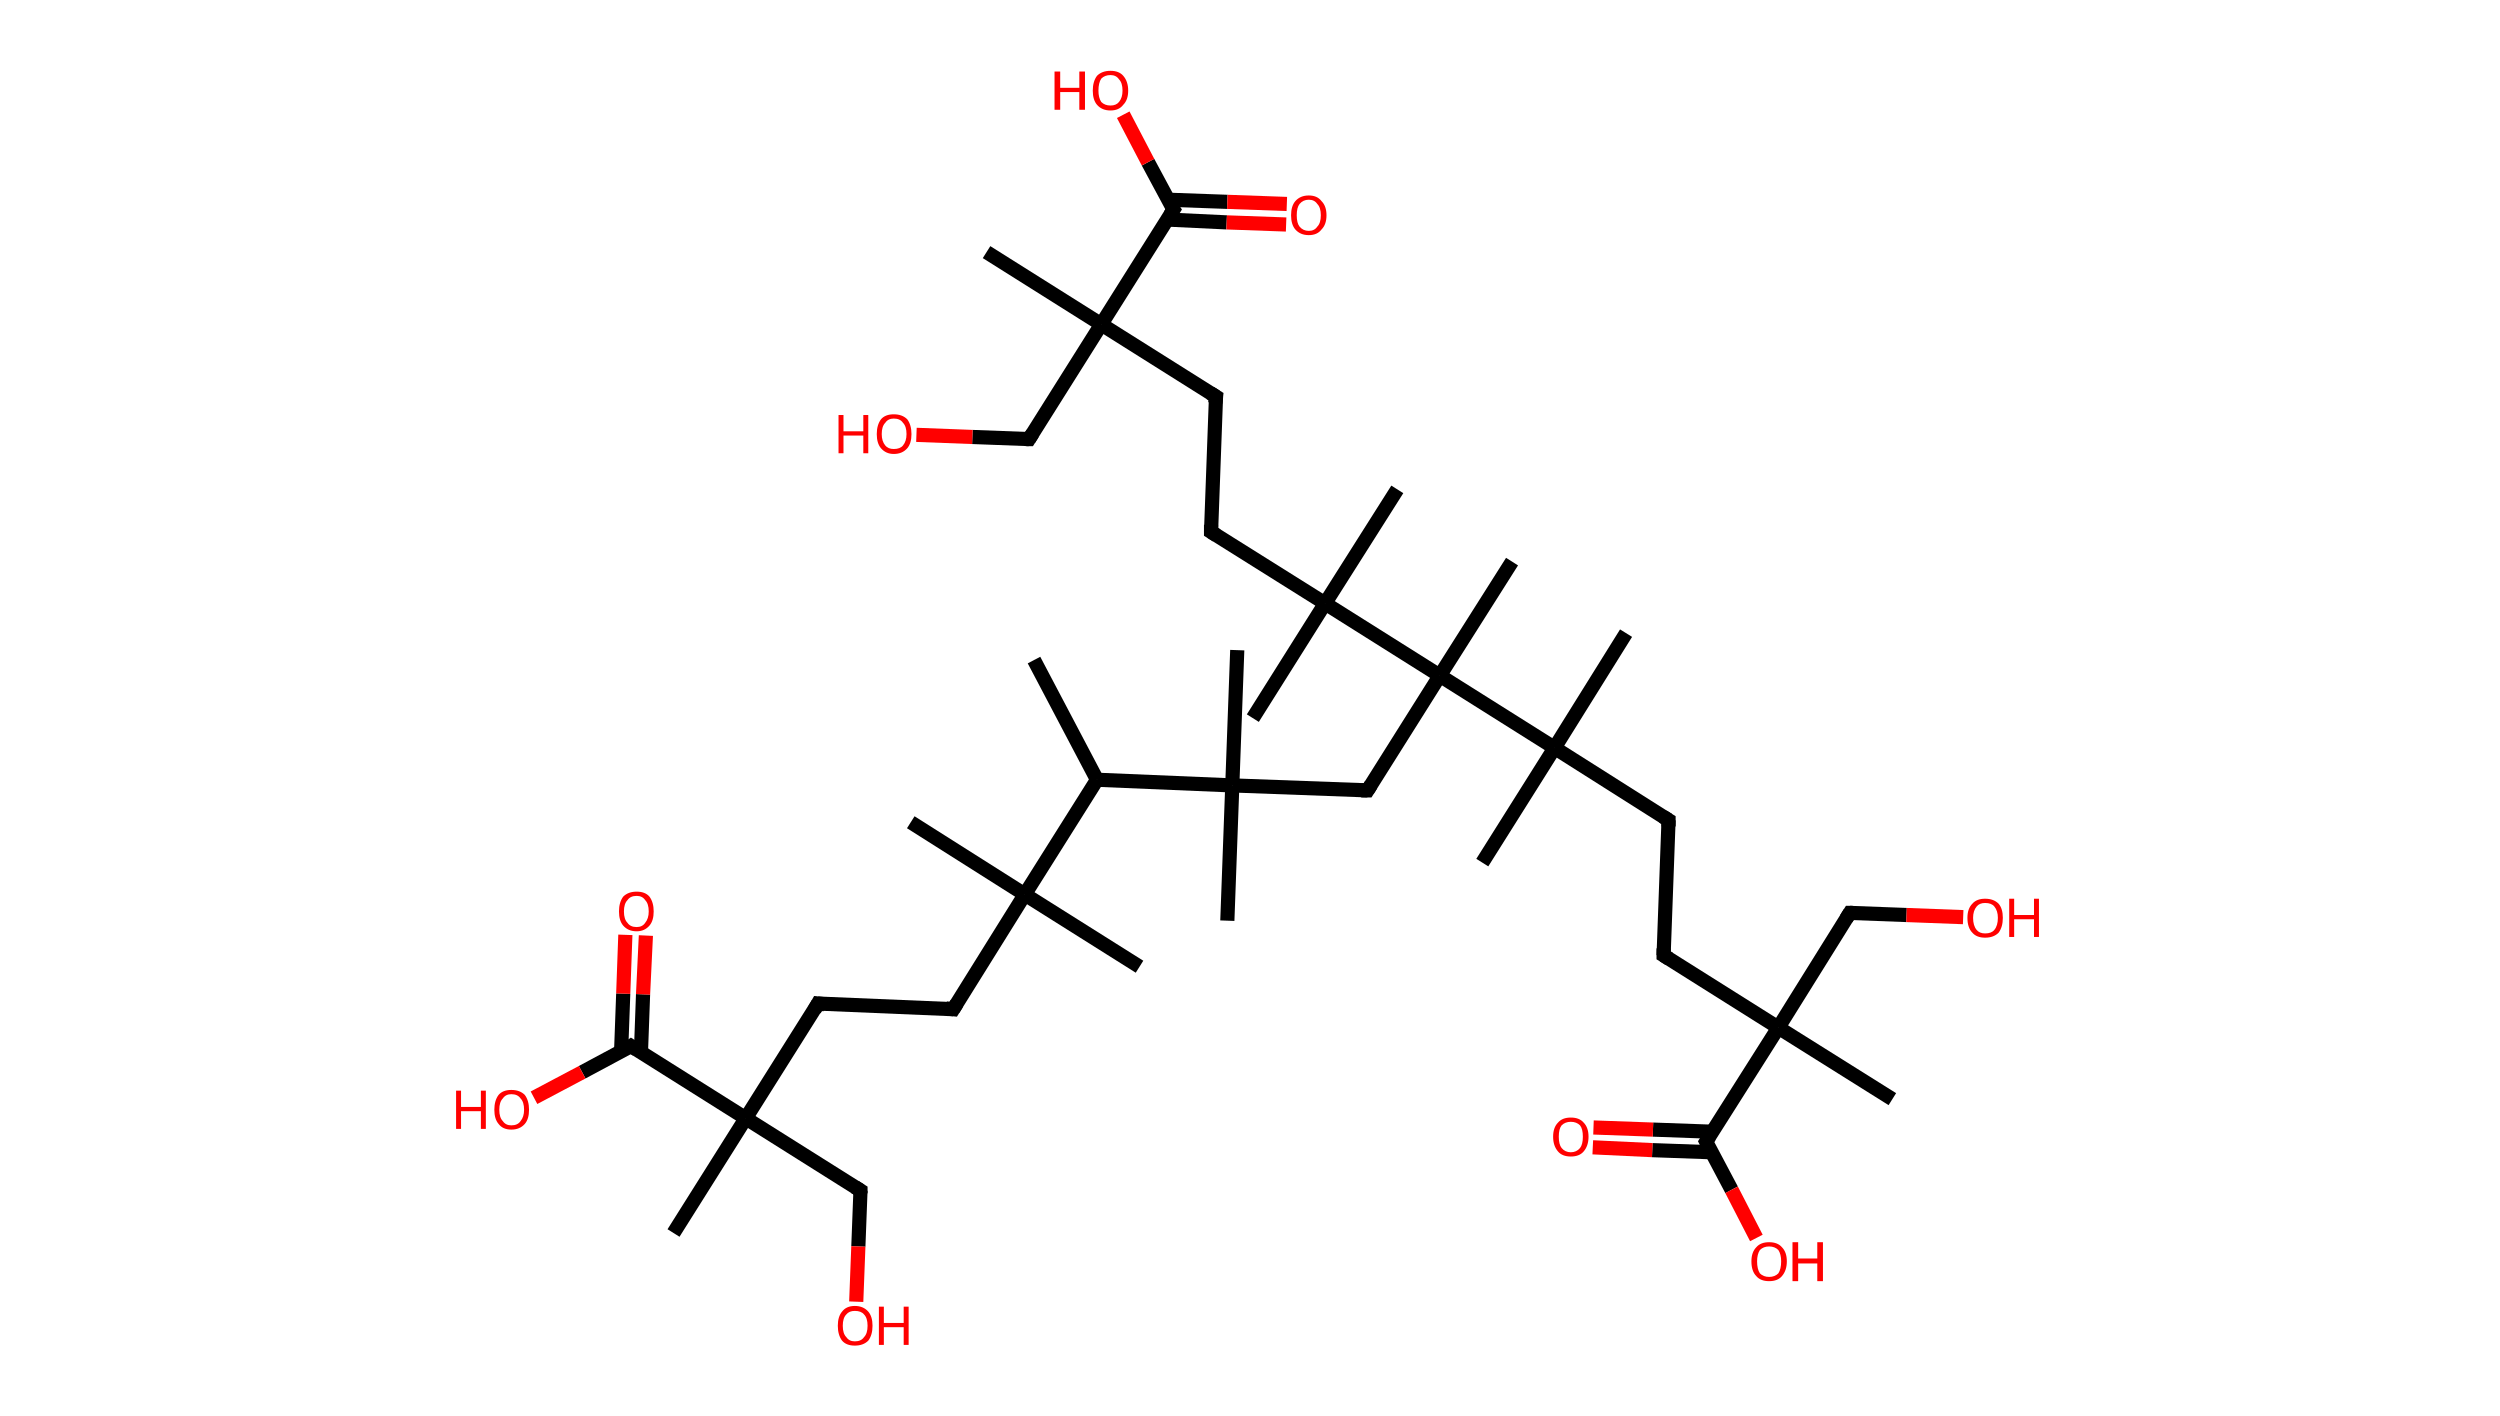 <?xml version='1.0' encoding='ASCII' standalone='yes'?>
<svg xmlns="http://www.w3.org/2000/svg" xmlns:rdkit="http://www.rdkit.org/xml" xmlns:xlink="http://www.w3.org/1999/xlink" version="1.1" baseProfile="full" xml:space="preserve" width="353px" height="200px" viewBox="0 0 353 200">
<!-- END OF HEADER -->
<rect style="opacity:1.0;fill:#FFFFFF;stroke:none" width="353.0" height="200.0" x="0.0" y="0.0"> </rect>
<path class="bond-0 atom-0 atom-1" d="M 146.0,93.2 L 154.9,110.1" style="fill:none;fill-rule:evenodd;stroke:#000000;stroke-width:2.0px;stroke-linecap:butt;stroke-linejoin:miter;stroke-opacity:1"/>
<path class="bond-1 atom-1 atom-2" d="M 154.9,110.1 L 144.7,126.3" style="fill:none;fill-rule:evenodd;stroke:#000000;stroke-width:2.0px;stroke-linecap:butt;stroke-linejoin:miter;stroke-opacity:1"/>
<path class="bond-2 atom-2 atom-3" d="M 144.7,126.3 L 160.9,136.5" style="fill:none;fill-rule:evenodd;stroke:#000000;stroke-width:2.0px;stroke-linecap:butt;stroke-linejoin:miter;stroke-opacity:1"/>
<path class="bond-3 atom-2 atom-4" d="M 144.7,126.3 L 128.6,116.1" style="fill:none;fill-rule:evenodd;stroke:#000000;stroke-width:2.0px;stroke-linecap:butt;stroke-linejoin:miter;stroke-opacity:1"/>
<path class="bond-4 atom-2 atom-5" d="M 144.7,126.3 L 134.6,142.5" style="fill:none;fill-rule:evenodd;stroke:#000000;stroke-width:2.0px;stroke-linecap:butt;stroke-linejoin:miter;stroke-opacity:1"/>
<path class="bond-5 atom-5 atom-6" d="M 134.6,142.5 L 115.5,141.7" style="fill:none;fill-rule:evenodd;stroke:#000000;stroke-width:2.0px;stroke-linecap:butt;stroke-linejoin:miter;stroke-opacity:1"/>
<path class="bond-6 atom-6 atom-7" d="M 115.5,141.7 L 105.3,157.9" style="fill:none;fill-rule:evenodd;stroke:#000000;stroke-width:2.0px;stroke-linecap:butt;stroke-linejoin:miter;stroke-opacity:1"/>
<path class="bond-7 atom-7 atom-8" d="M 105.3,157.9 L 95.1,174.1" style="fill:none;fill-rule:evenodd;stroke:#000000;stroke-width:2.0px;stroke-linecap:butt;stroke-linejoin:miter;stroke-opacity:1"/>
<path class="bond-8 atom-7 atom-9" d="M 105.3,157.9 L 121.5,168.1" style="fill:none;fill-rule:evenodd;stroke:#000000;stroke-width:2.0px;stroke-linecap:butt;stroke-linejoin:miter;stroke-opacity:1"/>
<path class="bond-9 atom-9 atom-10" d="M 121.5,168.1 L 121.2,176.0" style="fill:none;fill-rule:evenodd;stroke:#000000;stroke-width:2.0px;stroke-linecap:butt;stroke-linejoin:miter;stroke-opacity:1"/>
<path class="bond-9 atom-9 atom-10" d="M 121.2,176.0 L 120.9,183.8" style="fill:none;fill-rule:evenodd;stroke:#FF0000;stroke-width:2.0px;stroke-linecap:butt;stroke-linejoin:miter;stroke-opacity:1"/>
<path class="bond-10 atom-7 atom-11" d="M 105.3,157.9 L 89.1,147.7" style="fill:none;fill-rule:evenodd;stroke:#000000;stroke-width:2.0px;stroke-linecap:butt;stroke-linejoin:miter;stroke-opacity:1"/>
<path class="bond-11 atom-11 atom-12" d="M 90.5,148.6 L 90.8,140.4" style="fill:none;fill-rule:evenodd;stroke:#000000;stroke-width:2.0px;stroke-linecap:butt;stroke-linejoin:miter;stroke-opacity:1"/>
<path class="bond-11 atom-11 atom-12" d="M 90.8,140.4 L 91.2,132.1" style="fill:none;fill-rule:evenodd;stroke:#FF0000;stroke-width:2.0px;stroke-linecap:butt;stroke-linejoin:miter;stroke-opacity:1"/>
<path class="bond-11 atom-11 atom-12" d="M 87.7,148.5 L 88.0,140.3" style="fill:none;fill-rule:evenodd;stroke:#000000;stroke-width:2.0px;stroke-linecap:butt;stroke-linejoin:miter;stroke-opacity:1"/>
<path class="bond-11 atom-11 atom-12" d="M 88.0,140.3 L 88.3,132.0" style="fill:none;fill-rule:evenodd;stroke:#FF0000;stroke-width:2.0px;stroke-linecap:butt;stroke-linejoin:miter;stroke-opacity:1"/>
<path class="bond-12 atom-11 atom-13" d="M 89.1,147.7 L 82.2,151.4" style="fill:none;fill-rule:evenodd;stroke:#000000;stroke-width:2.0px;stroke-linecap:butt;stroke-linejoin:miter;stroke-opacity:1"/>
<path class="bond-12 atom-11 atom-13" d="M 82.2,151.4 L 75.4,155.0" style="fill:none;fill-rule:evenodd;stroke:#FF0000;stroke-width:2.0px;stroke-linecap:butt;stroke-linejoin:miter;stroke-opacity:1"/>
<path class="bond-13 atom-1 atom-14" d="M 154.9,110.1 L 174.0,110.9" style="fill:none;fill-rule:evenodd;stroke:#000000;stroke-width:2.0px;stroke-linecap:butt;stroke-linejoin:miter;stroke-opacity:1"/>
<path class="bond-14 atom-14 atom-15" d="M 174.0,110.9 L 173.3,130.0" style="fill:none;fill-rule:evenodd;stroke:#000000;stroke-width:2.0px;stroke-linecap:butt;stroke-linejoin:miter;stroke-opacity:1"/>
<path class="bond-15 atom-14 atom-16" d="M 174.0,110.9 L 174.7,91.8" style="fill:none;fill-rule:evenodd;stroke:#000000;stroke-width:2.0px;stroke-linecap:butt;stroke-linejoin:miter;stroke-opacity:1"/>
<path class="bond-16 atom-14 atom-17" d="M 174.0,110.9 L 193.1,111.6" style="fill:none;fill-rule:evenodd;stroke:#000000;stroke-width:2.0px;stroke-linecap:butt;stroke-linejoin:miter;stroke-opacity:1"/>
<path class="bond-17 atom-17 atom-18" d="M 193.1,111.6 L 203.3,95.4" style="fill:none;fill-rule:evenodd;stroke:#000000;stroke-width:2.0px;stroke-linecap:butt;stroke-linejoin:miter;stroke-opacity:1"/>
<path class="bond-18 atom-18 atom-19" d="M 203.3,95.4 L 213.5,79.3" style="fill:none;fill-rule:evenodd;stroke:#000000;stroke-width:2.0px;stroke-linecap:butt;stroke-linejoin:miter;stroke-opacity:1"/>
<path class="bond-19 atom-18 atom-20" d="M 203.3,95.4 L 187.1,85.2" style="fill:none;fill-rule:evenodd;stroke:#000000;stroke-width:2.0px;stroke-linecap:butt;stroke-linejoin:miter;stroke-opacity:1"/>
<path class="bond-20 atom-20 atom-21" d="M 187.1,85.2 L 197.3,69.1" style="fill:none;fill-rule:evenodd;stroke:#000000;stroke-width:2.0px;stroke-linecap:butt;stroke-linejoin:miter;stroke-opacity:1"/>
<path class="bond-21 atom-20 atom-22" d="M 187.1,85.2 L 176.9,101.4" style="fill:none;fill-rule:evenodd;stroke:#000000;stroke-width:2.0px;stroke-linecap:butt;stroke-linejoin:miter;stroke-opacity:1"/>
<path class="bond-22 atom-20 atom-23" d="M 187.1,85.2 L 171.0,75.1" style="fill:none;fill-rule:evenodd;stroke:#000000;stroke-width:2.0px;stroke-linecap:butt;stroke-linejoin:miter;stroke-opacity:1"/>
<path class="bond-23 atom-23 atom-24" d="M 171.0,75.1 L 171.7,56.0" style="fill:none;fill-rule:evenodd;stroke:#000000;stroke-width:2.0px;stroke-linecap:butt;stroke-linejoin:miter;stroke-opacity:1"/>
<path class="bond-24 atom-24 atom-25" d="M 171.7,56.0 L 155.5,45.8" style="fill:none;fill-rule:evenodd;stroke:#000000;stroke-width:2.0px;stroke-linecap:butt;stroke-linejoin:miter;stroke-opacity:1"/>
<path class="bond-25 atom-25 atom-26" d="M 155.5,45.8 L 139.3,35.6" style="fill:none;fill-rule:evenodd;stroke:#000000;stroke-width:2.0px;stroke-linecap:butt;stroke-linejoin:miter;stroke-opacity:1"/>
<path class="bond-26 atom-25 atom-27" d="M 155.5,45.8 L 145.3,62.0" style="fill:none;fill-rule:evenodd;stroke:#000000;stroke-width:2.0px;stroke-linecap:butt;stroke-linejoin:miter;stroke-opacity:1"/>
<path class="bond-27 atom-27 atom-28" d="M 145.3,62.0 L 137.3,61.7" style="fill:none;fill-rule:evenodd;stroke:#000000;stroke-width:2.0px;stroke-linecap:butt;stroke-linejoin:miter;stroke-opacity:1"/>
<path class="bond-27 atom-27 atom-28" d="M 137.3,61.7 L 129.4,61.4" style="fill:none;fill-rule:evenodd;stroke:#FF0000;stroke-width:2.0px;stroke-linecap:butt;stroke-linejoin:miter;stroke-opacity:1"/>
<path class="bond-28 atom-25 atom-29" d="M 155.5,45.8 L 165.7,29.6" style="fill:none;fill-rule:evenodd;stroke:#000000;stroke-width:2.0px;stroke-linecap:butt;stroke-linejoin:miter;stroke-opacity:1"/>
<path class="bond-29 atom-29 atom-30" d="M 164.8,31.0 L 173.2,31.4" style="fill:none;fill-rule:evenodd;stroke:#000000;stroke-width:2.0px;stroke-linecap:butt;stroke-linejoin:miter;stroke-opacity:1"/>
<path class="bond-29 atom-29 atom-30" d="M 173.2,31.4 L 181.6,31.7" style="fill:none;fill-rule:evenodd;stroke:#FF0000;stroke-width:2.0px;stroke-linecap:butt;stroke-linejoin:miter;stroke-opacity:1"/>
<path class="bond-29 atom-29 atom-30" d="M 164.9,28.2 L 173.3,28.5" style="fill:none;fill-rule:evenodd;stroke:#000000;stroke-width:2.0px;stroke-linecap:butt;stroke-linejoin:miter;stroke-opacity:1"/>
<path class="bond-29 atom-29 atom-30" d="M 173.3,28.5 L 181.7,28.8" style="fill:none;fill-rule:evenodd;stroke:#FF0000;stroke-width:2.0px;stroke-linecap:butt;stroke-linejoin:miter;stroke-opacity:1"/>
<path class="bond-30 atom-29 atom-31" d="M 165.7,29.6 L 162.1,22.9" style="fill:none;fill-rule:evenodd;stroke:#000000;stroke-width:2.0px;stroke-linecap:butt;stroke-linejoin:miter;stroke-opacity:1"/>
<path class="bond-30 atom-29 atom-31" d="M 162.1,22.9 L 158.6,16.2" style="fill:none;fill-rule:evenodd;stroke:#FF0000;stroke-width:2.0px;stroke-linecap:butt;stroke-linejoin:miter;stroke-opacity:1"/>
<path class="bond-31 atom-18 atom-32" d="M 203.3,95.4 L 219.5,105.6" style="fill:none;fill-rule:evenodd;stroke:#000000;stroke-width:2.0px;stroke-linecap:butt;stroke-linejoin:miter;stroke-opacity:1"/>
<path class="bond-32 atom-32 atom-33" d="M 219.5,105.6 L 229.6,89.4" style="fill:none;fill-rule:evenodd;stroke:#000000;stroke-width:2.0px;stroke-linecap:butt;stroke-linejoin:miter;stroke-opacity:1"/>
<path class="bond-33 atom-32 atom-34" d="M 219.5,105.6 L 209.3,121.8" style="fill:none;fill-rule:evenodd;stroke:#000000;stroke-width:2.0px;stroke-linecap:butt;stroke-linejoin:miter;stroke-opacity:1"/>
<path class="bond-34 atom-32 atom-35" d="M 219.5,105.6 L 235.6,115.8" style="fill:none;fill-rule:evenodd;stroke:#000000;stroke-width:2.0px;stroke-linecap:butt;stroke-linejoin:miter;stroke-opacity:1"/>
<path class="bond-35 atom-35 atom-36" d="M 235.6,115.8 L 234.9,134.9" style="fill:none;fill-rule:evenodd;stroke:#000000;stroke-width:2.0px;stroke-linecap:butt;stroke-linejoin:miter;stroke-opacity:1"/>
<path class="bond-36 atom-36 atom-37" d="M 234.9,134.9 L 251.1,145.1" style="fill:none;fill-rule:evenodd;stroke:#000000;stroke-width:2.0px;stroke-linecap:butt;stroke-linejoin:miter;stroke-opacity:1"/>
<path class="bond-37 atom-37 atom-38" d="M 251.1,145.1 L 267.2,155.2" style="fill:none;fill-rule:evenodd;stroke:#000000;stroke-width:2.0px;stroke-linecap:butt;stroke-linejoin:miter;stroke-opacity:1"/>
<path class="bond-38 atom-37 atom-39" d="M 251.1,145.1 L 261.2,128.9" style="fill:none;fill-rule:evenodd;stroke:#000000;stroke-width:2.0px;stroke-linecap:butt;stroke-linejoin:miter;stroke-opacity:1"/>
<path class="bond-39 atom-39 atom-40" d="M 261.2,128.9 L 269.2,129.2" style="fill:none;fill-rule:evenodd;stroke:#000000;stroke-width:2.0px;stroke-linecap:butt;stroke-linejoin:miter;stroke-opacity:1"/>
<path class="bond-39 atom-39 atom-40" d="M 269.2,129.2 L 277.2,129.5" style="fill:none;fill-rule:evenodd;stroke:#FF0000;stroke-width:2.0px;stroke-linecap:butt;stroke-linejoin:miter;stroke-opacity:1"/>
<path class="bond-40 atom-37 atom-41" d="M 251.1,145.1 L 240.9,161.2" style="fill:none;fill-rule:evenodd;stroke:#000000;stroke-width:2.0px;stroke-linecap:butt;stroke-linejoin:miter;stroke-opacity:1"/>
<path class="bond-41 atom-41 atom-42" d="M 241.8,159.8 L 233.4,159.5" style="fill:none;fill-rule:evenodd;stroke:#000000;stroke-width:2.0px;stroke-linecap:butt;stroke-linejoin:miter;stroke-opacity:1"/>
<path class="bond-41 atom-41 atom-42" d="M 233.4,159.5 L 225.0,159.2" style="fill:none;fill-rule:evenodd;stroke:#FF0000;stroke-width:2.0px;stroke-linecap:butt;stroke-linejoin:miter;stroke-opacity:1"/>
<path class="bond-41 atom-41 atom-42" d="M 241.7,162.7 L 233.3,162.4" style="fill:none;fill-rule:evenodd;stroke:#000000;stroke-width:2.0px;stroke-linecap:butt;stroke-linejoin:miter;stroke-opacity:1"/>
<path class="bond-41 atom-41 atom-42" d="M 233.3,162.4 L 224.9,162.0" style="fill:none;fill-rule:evenodd;stroke:#FF0000;stroke-width:2.0px;stroke-linecap:butt;stroke-linejoin:miter;stroke-opacity:1"/>
<path class="bond-42 atom-41 atom-43" d="M 240.9,161.2 L 244.5,168.0" style="fill:none;fill-rule:evenodd;stroke:#000000;stroke-width:2.0px;stroke-linecap:butt;stroke-linejoin:miter;stroke-opacity:1"/>
<path class="bond-42 atom-41 atom-43" d="M 244.5,168.0 L 248.0,174.8" style="fill:none;fill-rule:evenodd;stroke:#FF0000;stroke-width:2.0px;stroke-linecap:butt;stroke-linejoin:miter;stroke-opacity:1"/>
<path d="M 135.1,141.7 L 134.6,142.5 L 133.6,142.4" style="fill:none;stroke:#000000;stroke-width:2.0px;stroke-linecap:butt;stroke-linejoin:miter;stroke-opacity:1;"/>
<path d="M 116.4,141.8 L 115.5,141.7 L 115.0,142.6" style="fill:none;stroke:#000000;stroke-width:2.0px;stroke-linecap:butt;stroke-linejoin:miter;stroke-opacity:1;"/>
<path d="M 120.7,167.6 L 121.5,168.1 L 121.5,168.5" style="fill:none;stroke:#000000;stroke-width:2.0px;stroke-linecap:butt;stroke-linejoin:miter;stroke-opacity:1;"/>
<path d="M 89.9,148.2 L 89.1,147.7 L 88.8,147.9" style="fill:none;stroke:#000000;stroke-width:2.0px;stroke-linecap:butt;stroke-linejoin:miter;stroke-opacity:1;"/>
<path d="M 192.2,111.6 L 193.1,111.6 L 193.6,110.8" style="fill:none;stroke:#000000;stroke-width:2.0px;stroke-linecap:butt;stroke-linejoin:miter;stroke-opacity:1;"/>
<path d="M 171.8,75.6 L 171.0,75.1 L 171.0,74.1" style="fill:none;stroke:#000000;stroke-width:2.0px;stroke-linecap:butt;stroke-linejoin:miter;stroke-opacity:1;"/>
<path d="M 171.6,56.9 L 171.7,56.0 L 170.9,55.5" style="fill:none;stroke:#000000;stroke-width:2.0px;stroke-linecap:butt;stroke-linejoin:miter;stroke-opacity:1;"/>
<path d="M 145.8,61.2 L 145.3,62.0 L 144.9,62.0" style="fill:none;stroke:#000000;stroke-width:2.0px;stroke-linecap:butt;stroke-linejoin:miter;stroke-opacity:1;"/>
<path d="M 165.2,30.4 L 165.7,29.6 L 165.5,29.3" style="fill:none;stroke:#000000;stroke-width:2.0px;stroke-linecap:butt;stroke-linejoin:miter;stroke-opacity:1;"/>
<path d="M 234.8,115.3 L 235.6,115.8 L 235.6,116.7" style="fill:none;stroke:#000000;stroke-width:2.0px;stroke-linecap:butt;stroke-linejoin:miter;stroke-opacity:1;"/>
<path d="M 234.9,133.9 L 234.9,134.9 L 235.7,135.4" style="fill:none;stroke:#000000;stroke-width:2.0px;stroke-linecap:butt;stroke-linejoin:miter;stroke-opacity:1;"/>
<path d="M 260.7,129.7 L 261.2,128.9 L 261.6,128.9" style="fill:none;stroke:#000000;stroke-width:2.0px;stroke-linecap:butt;stroke-linejoin:miter;stroke-opacity:1;"/>
<path d="M 241.4,160.4 L 240.9,161.2 L 241.1,161.6" style="fill:none;stroke:#000000;stroke-width:2.0px;stroke-linecap:butt;stroke-linejoin:miter;stroke-opacity:1;"/>
<path class="atom-10" d="M 118.3 187.2 Q 118.3 185.9, 118.9 185.2 Q 119.5 184.4, 120.7 184.4 Q 121.9 184.4, 122.6 185.2 Q 123.2 185.9, 123.2 187.2 Q 123.2 188.5, 122.6 189.3 Q 121.9 190.0, 120.7 190.0 Q 119.5 190.0, 118.9 189.3 Q 118.3 188.5, 118.3 187.2 M 120.7 189.4 Q 121.6 189.4, 122.0 188.8 Q 122.5 188.3, 122.5 187.2 Q 122.5 186.1, 122.0 185.6 Q 121.6 185.1, 120.7 185.1 Q 119.9 185.1, 119.5 185.6 Q 119.0 186.1, 119.0 187.2 Q 119.0 188.3, 119.5 188.8 Q 119.9 189.4, 120.7 189.4 " fill="#FF0000"/>
<path class="atom-10" d="M 124.1 184.5 L 124.8 184.5 L 124.8 186.8 L 127.6 186.8 L 127.6 184.5 L 128.3 184.5 L 128.3 189.9 L 127.6 189.9 L 127.6 187.4 L 124.8 187.4 L 124.8 189.9 L 124.1 189.9 L 124.1 184.5 " fill="#FF0000"/>
<path class="atom-12" d="M 87.4 128.7 Q 87.4 127.4, 88.0 126.6 Q 88.7 125.9, 89.9 125.9 Q 91.1 125.9, 91.7 126.6 Q 92.3 127.4, 92.3 128.7 Q 92.3 130.0, 91.7 130.7 Q 91.0 131.5, 89.9 131.5 Q 88.7 131.5, 88.0 130.7 Q 87.4 130.0, 87.4 128.7 M 89.9 130.9 Q 90.7 130.9, 91.1 130.3 Q 91.6 129.7, 91.6 128.7 Q 91.6 127.6, 91.1 127.1 Q 90.7 126.5, 89.9 126.5 Q 89.0 126.5, 88.6 127.1 Q 88.1 127.6, 88.1 128.7 Q 88.1 129.8, 88.6 130.3 Q 89.0 130.9, 89.9 130.9 " fill="#FF0000"/>
<path class="atom-13" d="M 64.4 154.0 L 65.1 154.0 L 65.1 156.3 L 67.9 156.3 L 67.9 154.0 L 68.6 154.0 L 68.6 159.4 L 67.9 159.4 L 67.9 156.9 L 65.1 156.9 L 65.1 159.4 L 64.4 159.4 L 64.4 154.0 " fill="#FF0000"/>
<path class="atom-13" d="M 69.8 156.7 Q 69.8 155.4, 70.4 154.6 Q 71.0 153.9, 72.2 153.9 Q 73.4 153.9, 74.1 154.6 Q 74.7 155.4, 74.7 156.7 Q 74.7 158.0, 74.1 158.7 Q 73.4 159.5, 72.2 159.5 Q 71.0 159.5, 70.4 158.7 Q 69.8 158.0, 69.8 156.7 M 72.2 158.9 Q 73.1 158.9, 73.5 158.3 Q 74.0 157.7, 74.0 156.7 Q 74.0 155.6, 73.5 155.1 Q 73.1 154.5, 72.2 154.5 Q 71.4 154.5, 71.0 155.1 Q 70.5 155.6, 70.5 156.7 Q 70.5 157.8, 71.0 158.3 Q 71.4 158.9, 72.2 158.9 " fill="#FF0000"/>
<path class="atom-28" d="M 118.4 58.6 L 119.1 58.6 L 119.1 60.9 L 121.9 60.9 L 121.9 58.6 L 122.6 58.6 L 122.6 64.0 L 121.9 64.0 L 121.9 61.5 L 119.1 61.5 L 119.1 64.0 L 118.4 64.0 L 118.4 58.6 " fill="#FF0000"/>
<path class="atom-28" d="M 123.8 61.3 Q 123.8 60.0, 124.4 59.2 Q 125.0 58.5, 126.2 58.5 Q 127.4 58.5, 128.1 59.2 Q 128.7 60.0, 128.7 61.3 Q 128.7 62.6, 128.1 63.3 Q 127.4 64.1, 126.2 64.1 Q 125.1 64.1, 124.4 63.3 Q 123.8 62.6, 123.8 61.3 M 126.2 63.4 Q 127.1 63.4, 127.5 62.9 Q 128.0 62.3, 128.0 61.3 Q 128.0 60.2, 127.5 59.7 Q 127.1 59.1, 126.2 59.1 Q 125.4 59.1, 125.0 59.7 Q 124.5 60.2, 124.5 61.3 Q 124.5 62.3, 125.0 62.9 Q 125.4 63.4, 126.2 63.4 " fill="#FF0000"/>
<path class="atom-30" d="M 182.3 30.4 Q 182.3 29.1, 182.9 28.4 Q 183.6 27.6, 184.8 27.6 Q 186.0 27.6, 186.6 28.4 Q 187.3 29.1, 187.3 30.4 Q 187.3 31.7, 186.6 32.4 Q 186.0 33.2, 184.8 33.2 Q 183.6 33.2, 182.9 32.4 Q 182.3 31.7, 182.3 30.4 M 184.8 32.6 Q 185.6 32.6, 186.0 32.0 Q 186.5 31.5, 186.5 30.4 Q 186.5 29.3, 186.0 28.8 Q 185.6 28.2, 184.8 28.2 Q 184.0 28.2, 183.5 28.8 Q 183.1 29.3, 183.1 30.4 Q 183.1 31.5, 183.5 32.0 Q 184.0 32.6, 184.8 32.6 " fill="#FF0000"/>
<path class="atom-31" d="M 148.9 10.1 L 149.7 10.1 L 149.7 12.4 L 152.4 12.4 L 152.4 10.1 L 153.2 10.1 L 153.2 15.5 L 152.4 15.5 L 152.4 13.0 L 149.7 13.0 L 149.7 15.5 L 148.9 15.5 L 148.9 10.1 " fill="#FF0000"/>
<path class="atom-31" d="M 154.3 12.8 Q 154.3 11.5, 154.9 10.7 Q 155.6 10.0, 156.8 10.0 Q 158.0 10.0, 158.6 10.7 Q 159.3 11.5, 159.3 12.8 Q 159.3 14.1, 158.6 14.8 Q 158.0 15.6, 156.8 15.6 Q 155.6 15.6, 154.9 14.8 Q 154.3 14.1, 154.3 12.8 M 156.8 14.9 Q 157.6 14.9, 158.0 14.4 Q 158.5 13.8, 158.5 12.8 Q 158.5 11.7, 158.0 11.2 Q 157.6 10.6, 156.8 10.6 Q 156.0 10.6, 155.5 11.1 Q 155.1 11.7, 155.1 12.8 Q 155.1 13.8, 155.5 14.4 Q 156.0 14.9, 156.8 14.9 " fill="#FF0000"/>
<path class="atom-40" d="M 277.8 129.6 Q 277.8 128.3, 278.5 127.6 Q 279.1 126.9, 280.3 126.9 Q 281.5 126.9, 282.2 127.6 Q 282.8 128.3, 282.8 129.6 Q 282.8 130.9, 282.2 131.7 Q 281.5 132.4, 280.3 132.4 Q 279.1 132.4, 278.5 131.7 Q 277.8 131.0, 277.8 129.6 M 280.3 131.8 Q 281.2 131.8, 281.6 131.3 Q 282.1 130.7, 282.1 129.6 Q 282.1 128.6, 281.6 128.0 Q 281.2 127.5, 280.3 127.5 Q 279.5 127.5, 279.1 128.0 Q 278.6 128.6, 278.6 129.6 Q 278.6 130.7, 279.1 131.3 Q 279.5 131.8, 280.3 131.8 " fill="#FF0000"/>
<path class="atom-40" d="M 283.7 126.9 L 284.4 126.9 L 284.4 129.2 L 287.2 129.2 L 287.2 126.9 L 287.9 126.9 L 287.9 132.3 L 287.2 132.3 L 287.2 129.8 L 284.4 129.8 L 284.4 132.3 L 283.7 132.3 L 283.7 126.9 " fill="#FF0000"/>
<path class="atom-42" d="M 219.3 160.5 Q 219.3 159.2, 220.0 158.5 Q 220.6 157.8, 221.8 157.8 Q 223.0 157.8, 223.6 158.5 Q 224.3 159.2, 224.3 160.5 Q 224.3 161.8, 223.6 162.6 Q 223.0 163.3, 221.8 163.3 Q 220.6 163.3, 220.0 162.6 Q 219.3 161.8, 219.3 160.5 M 221.8 162.7 Q 222.6 162.7, 223.1 162.1 Q 223.5 161.6, 223.5 160.5 Q 223.5 159.4, 223.1 158.9 Q 222.6 158.4, 221.8 158.4 Q 221.0 158.4, 220.5 158.9 Q 220.1 159.4, 220.1 160.5 Q 220.1 161.6, 220.5 162.1 Q 221.0 162.7, 221.8 162.7 " fill="#FF0000"/>
<path class="atom-43" d="M 247.3 178.1 Q 247.3 176.8, 248.0 176.1 Q 248.6 175.4, 249.8 175.4 Q 251.0 175.4, 251.6 176.1 Q 252.3 176.8, 252.3 178.1 Q 252.3 179.4, 251.6 180.2 Q 251.0 180.9, 249.8 180.9 Q 248.6 180.9, 248.0 180.2 Q 247.3 179.5, 247.3 178.1 M 249.8 180.3 Q 250.6 180.3, 251.1 179.8 Q 251.5 179.2, 251.5 178.1 Q 251.5 177.1, 251.1 176.5 Q 250.6 176.0, 249.8 176.0 Q 249.0 176.0, 248.5 176.5 Q 248.1 177.1, 248.1 178.1 Q 248.1 179.2, 248.5 179.8 Q 249.0 180.3, 249.8 180.3 " fill="#FF0000"/>
<path class="atom-43" d="M 253.1 175.4 L 253.9 175.4 L 253.9 177.7 L 256.6 177.7 L 256.6 175.4 L 257.4 175.4 L 257.4 180.9 L 256.6 180.9 L 256.6 178.4 L 253.9 178.4 L 253.9 180.9 L 253.1 180.9 L 253.1 175.4 " fill="#FF0000"/>
</svg>

